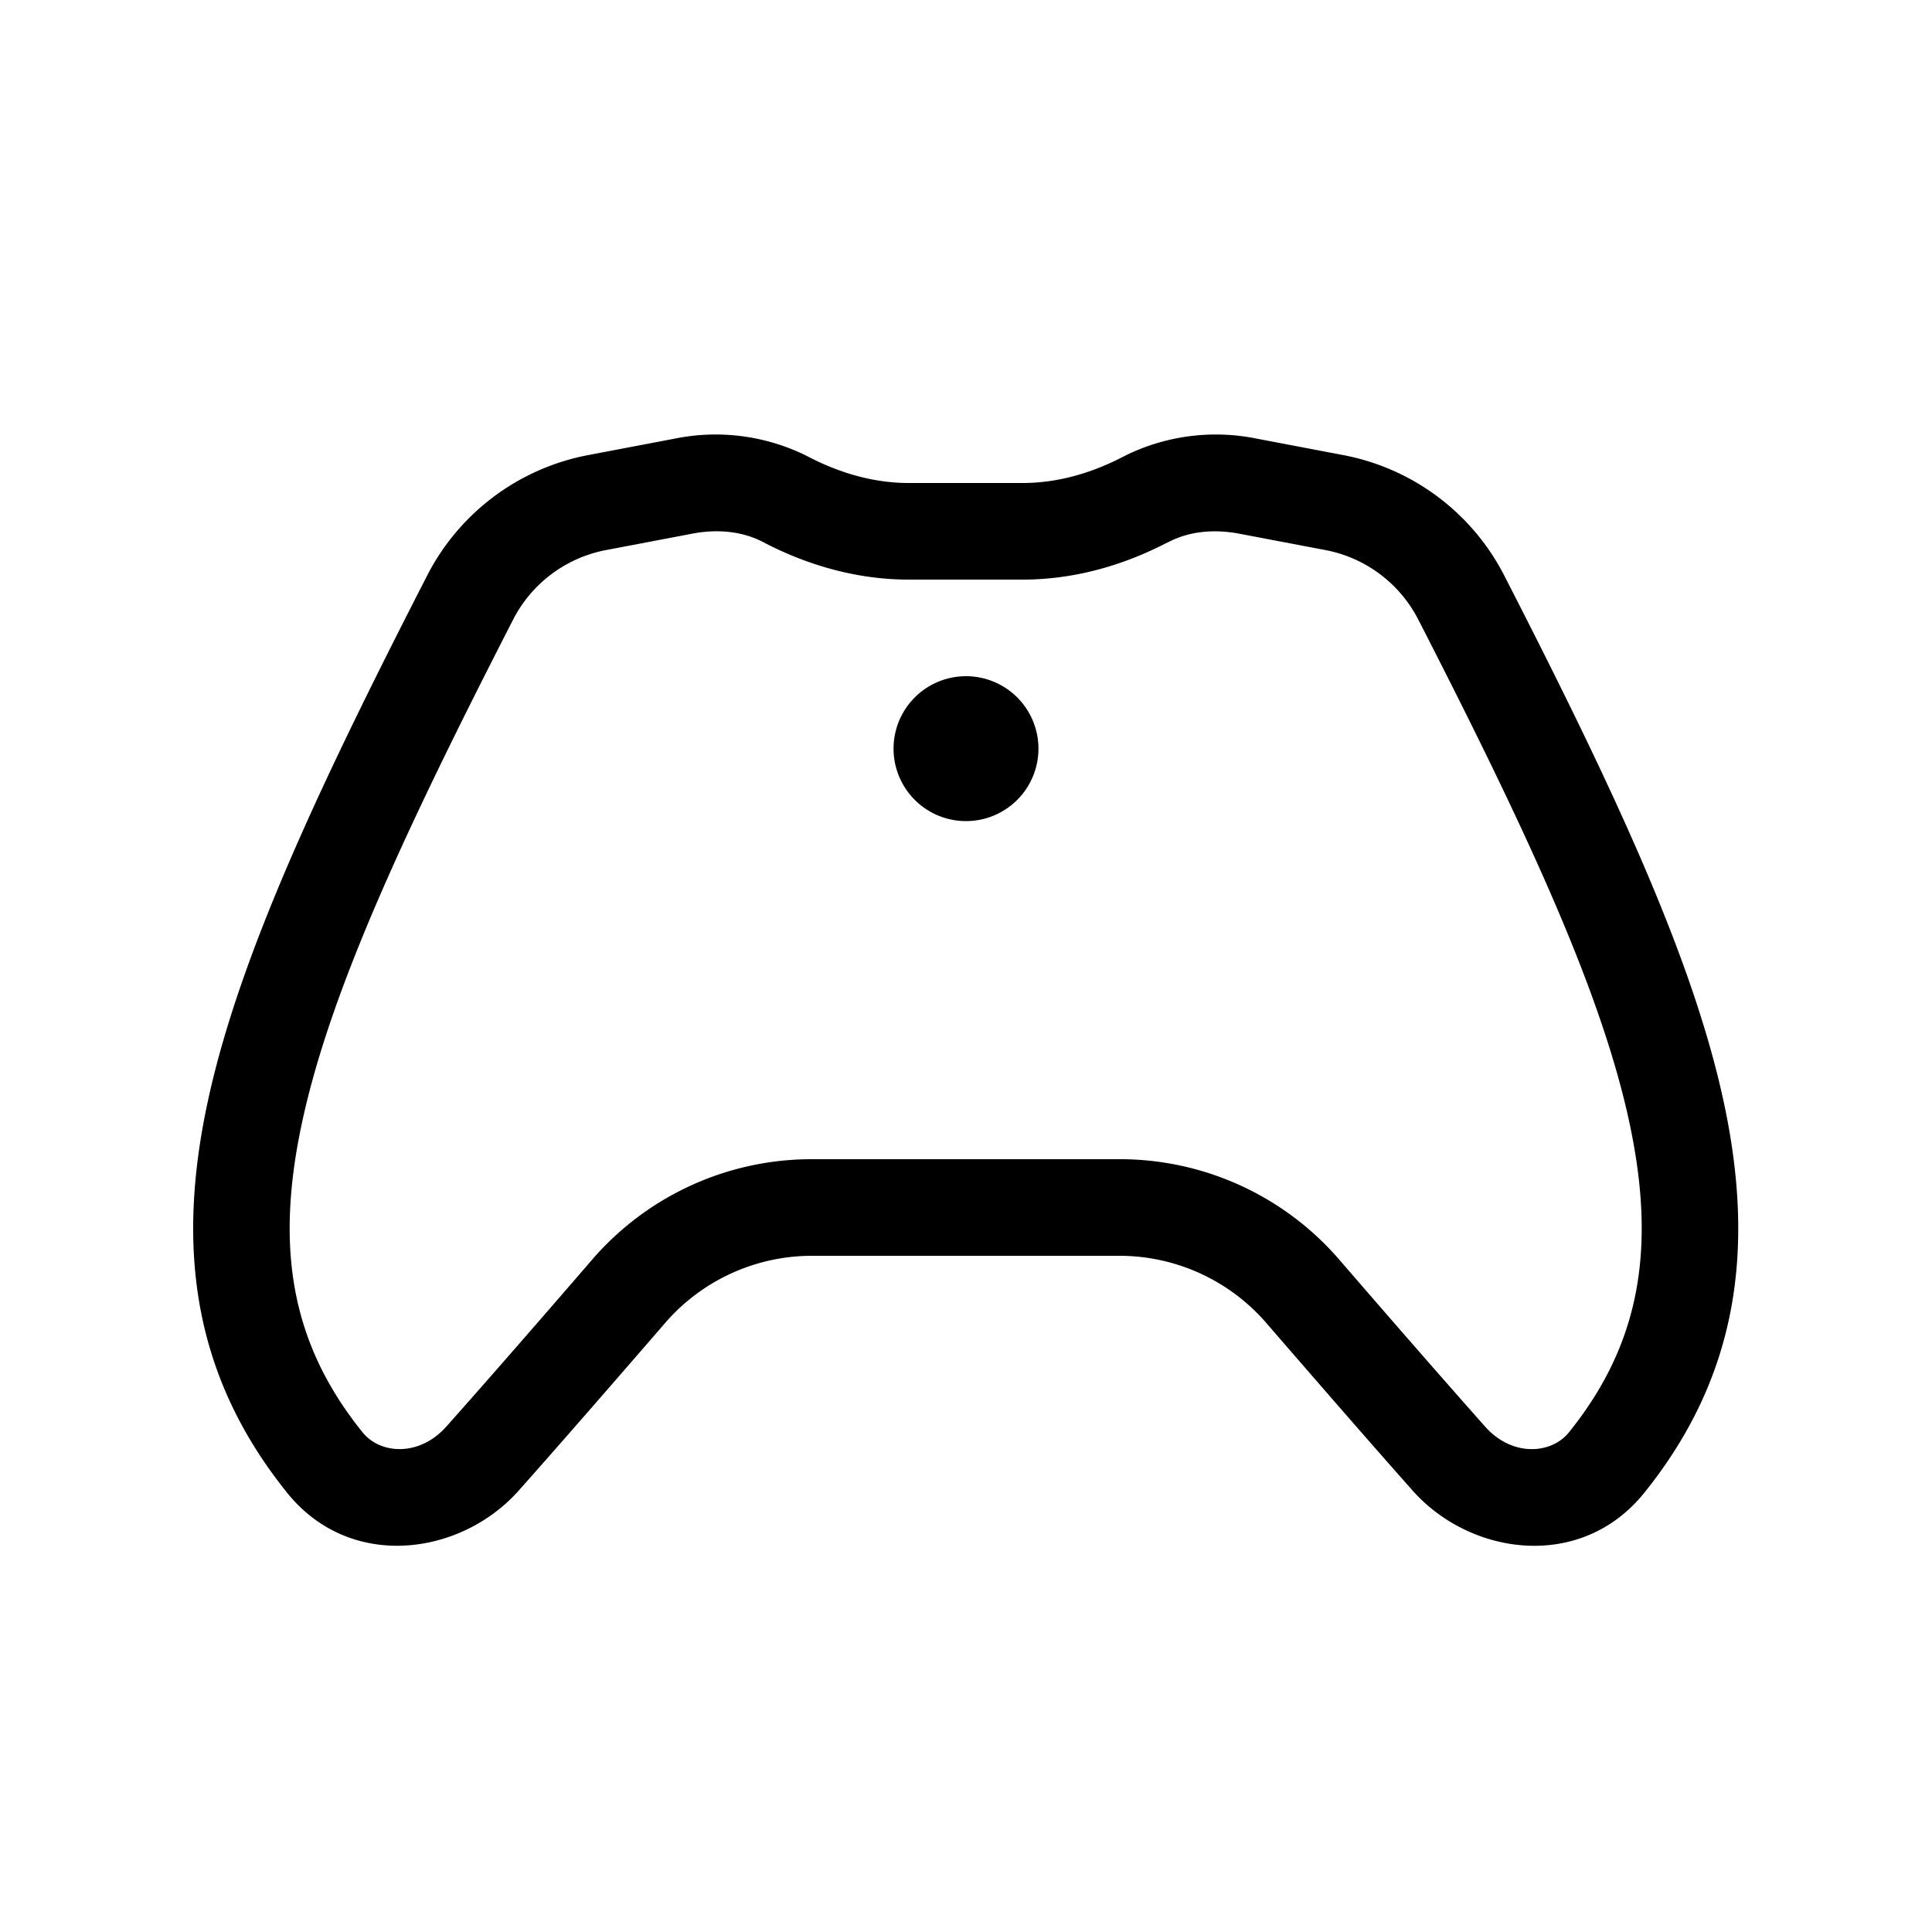 <svg xmlns="http://www.w3.org/2000/svg" width="3em" height="3em" viewBox="0 0 20 20"><path fill="currentColor" d="M8.334 4.711a2.12 2.12 0 0 0-1.351-.17l-.894.17a2.37 2.37 0 0 0-1.666 1.245c-1.11 2.165-1.944 3.932-2.27 5.437c-.335 1.544-.146 2.86.82 4.061c.655.813 1.8.65 2.399-.026c.468-.527.997-1.136 1.513-1.732A2.01 2.01 0 0 1 8.404 13h3.186a2.01 2.01 0 0 1 1.52.697c.515.595 1.044 1.204 1.512 1.732c.599.676 1.744.838 2.399.025c.966-1.2 1.155-2.517.82-4.06c-.326-1.506-1.16-3.273-2.27-5.438a2.37 2.37 0 0 0-1.666-1.245l-.894-.17a2.12 2.12 0 0 0-1.351.17l-.057.029c-.328.167-.673.26-1.015.26H9.406c-.342 0-.687-.093-1.015-.26zm-1.165.813c.263-.05.512-.022.716.08l.052.027c.444.226.945.369 1.469.369h1.182c.524 0 1.025-.143 1.469-.37l.052-.025c.204-.103.453-.13.716-.081l.894.17c.414.078.77.344.962.718c1.119 2.182 1.889 3.836 2.183 5.193c.286 1.319.114 2.308-.622 3.222c-.18.225-.587.26-.871-.062c-.464-.523-.991-1.128-1.505-1.723A3 3 0 0 0 11.59 12H8.404a3 3 0 0 0-2.276 1.042c-.514.595-1.04 1.2-1.505 1.723c-.284.321-.69.287-.87.062c-.737-.914-.91-1.903-.623-3.222c.294-1.357 1.064-3.011 2.183-5.193c.192-.374.548-.64.962-.718zM10 8.5A.75.75 0 1 0 10 7a.75.75 0 0 0 0 1.5"/></svg>